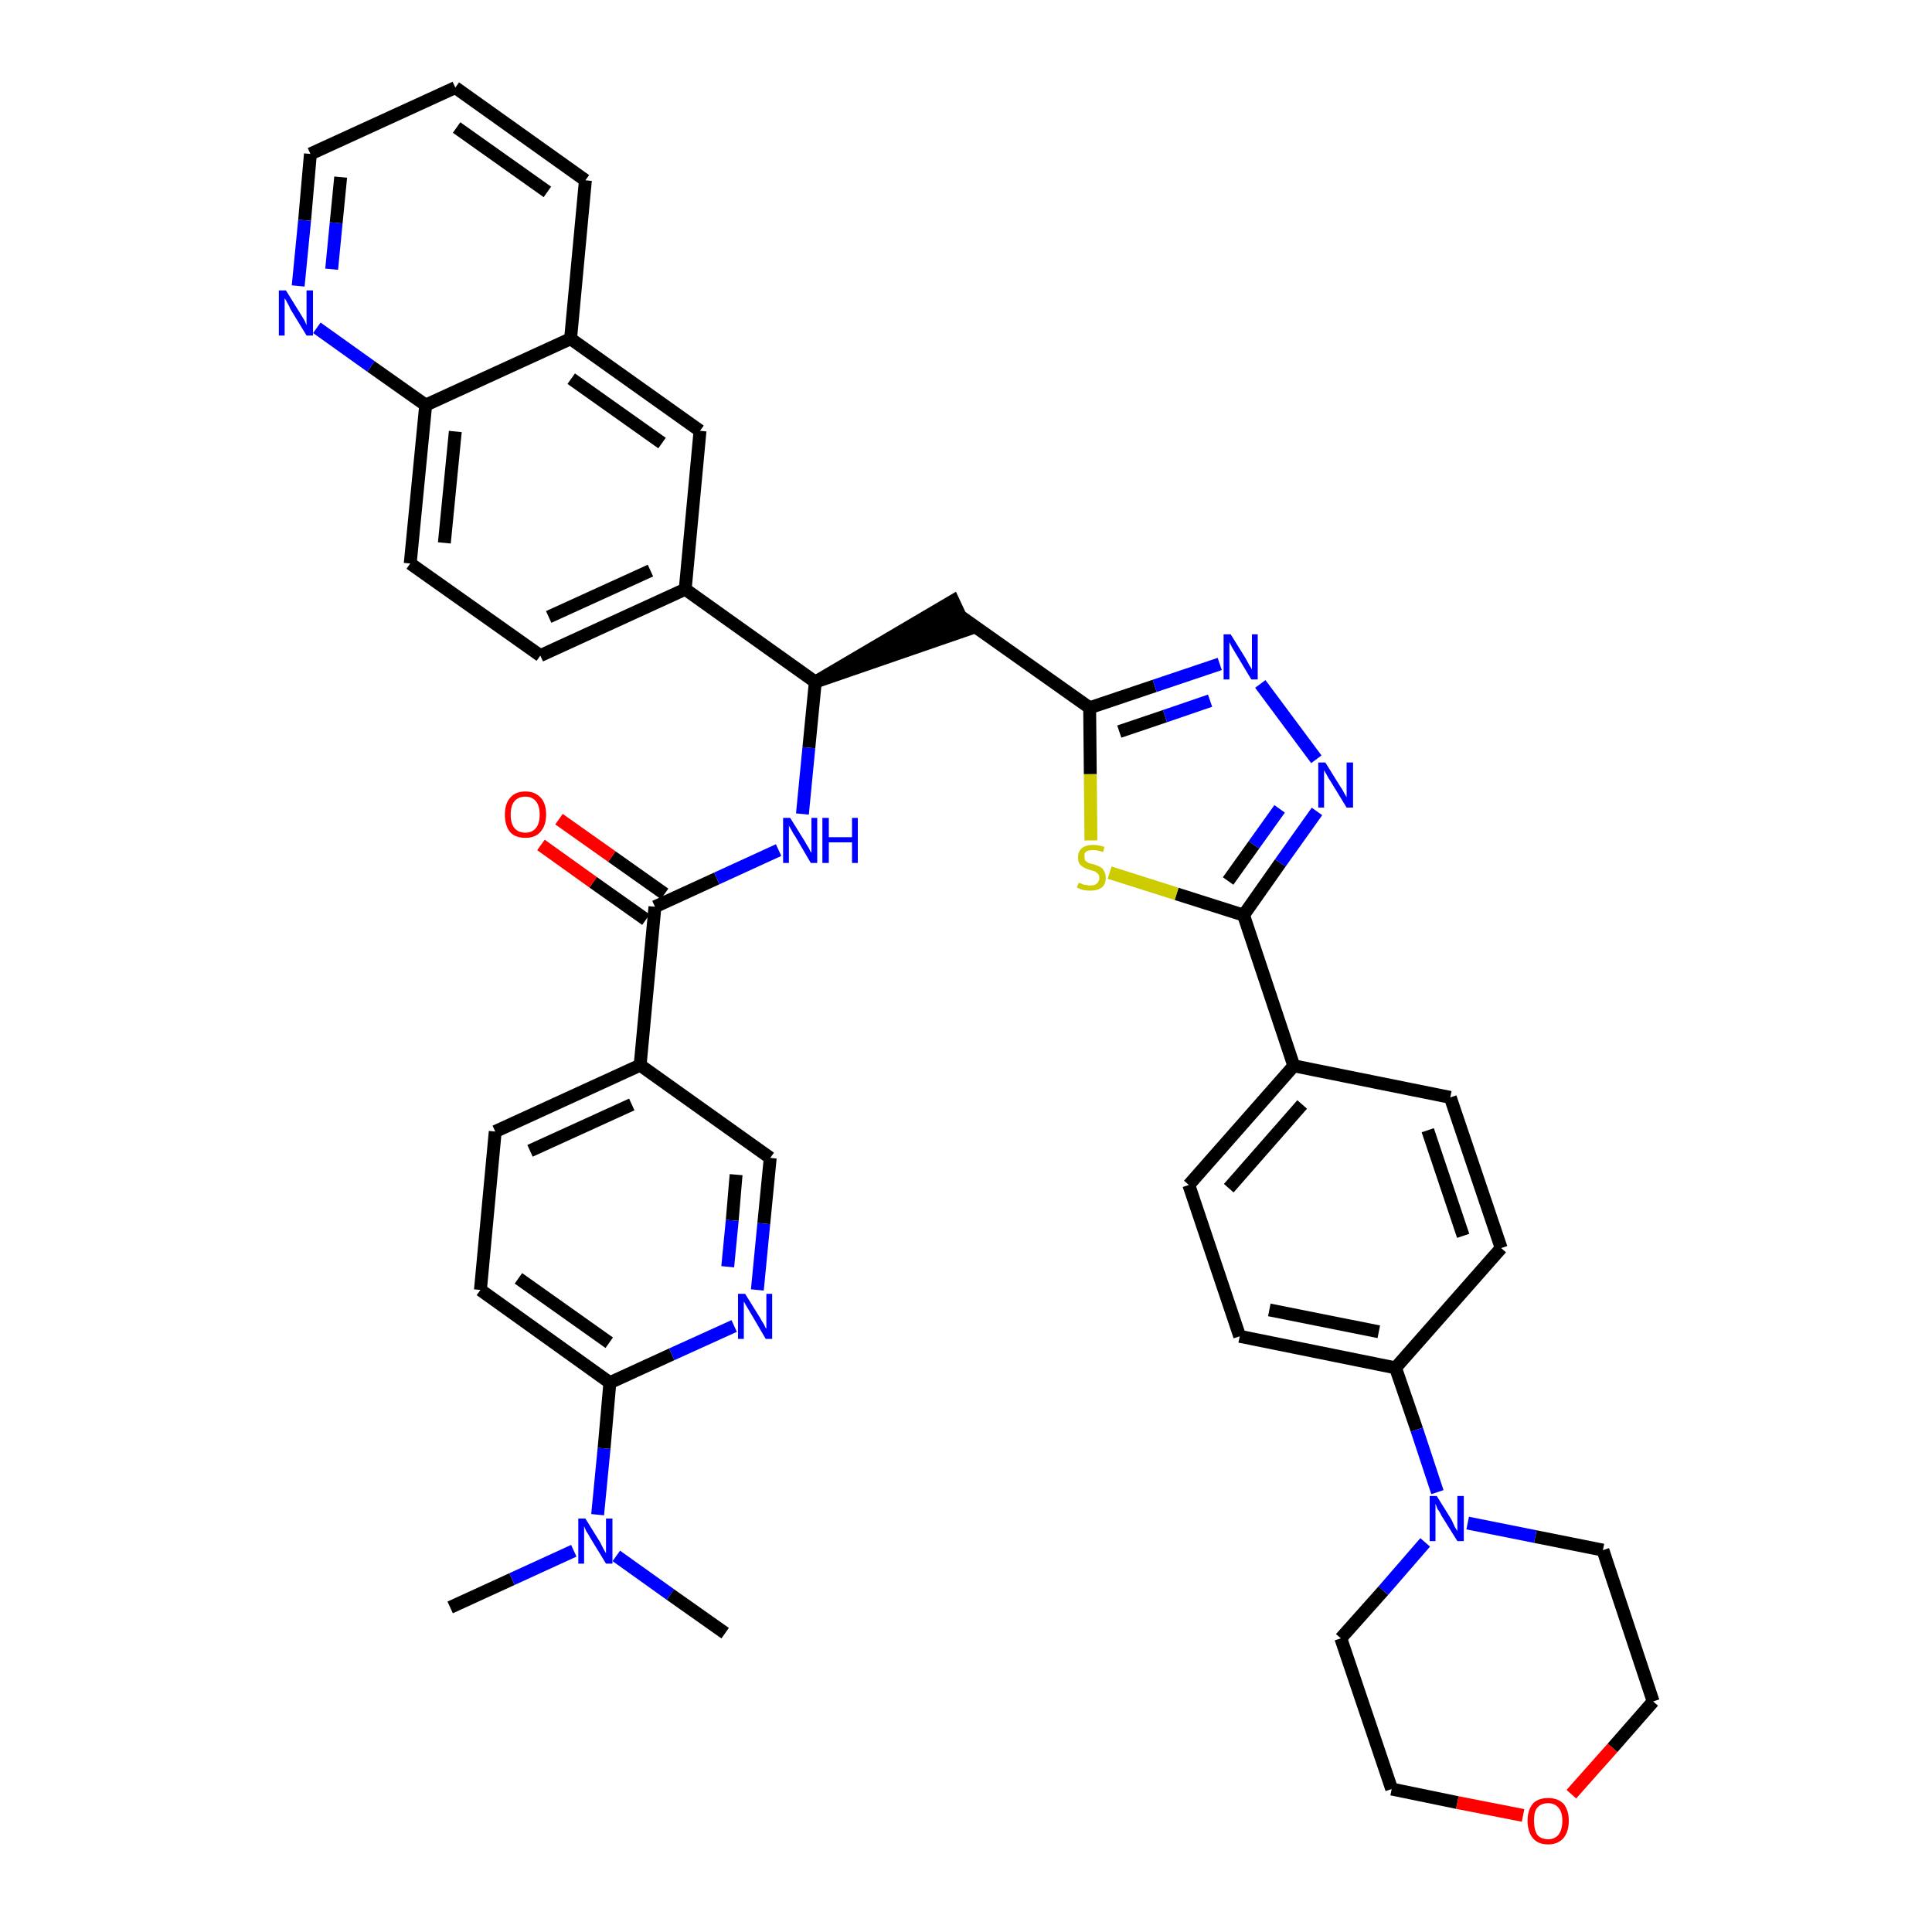 <?xml version='1.0' encoding='iso-8859-1'?>
<svg version='1.1' baseProfile='full'
              xmlns='http://www.w3.org/2000/svg'
                      xmlns:rdkit='http://www.rdkit.org/xml'
                      xmlns:xlink='http://www.w3.org/1999/xlink'
                  xml:space='preserve'
width='300px' height='300px' viewBox='0 0 300 300'>
<!-- END OF HEADER -->
<path class='bond-0 atom-0 atom-1' d='M 69.9,249.6 L 79.5,245.2' style='fill:none;fill-rule:evenodd;stroke:#000000;stroke-width:2.0px;stroke-linecap:butt;stroke-linejoin:miter;stroke-opacity:1' />
<path class='bond-0 atom-0 atom-1' d='M 79.5,245.2 L 89.1,240.8' style='fill:none;fill-rule:evenodd;stroke:#0000FF;stroke-width:2.0px;stroke-linecap:butt;stroke-linejoin:miter;stroke-opacity:1' />
<path class='bond-1 atom-1 atom-2' d='M 95.7,241.6 L 104.1,247.6' style='fill:none;fill-rule:evenodd;stroke:#0000FF;stroke-width:2.0px;stroke-linecap:butt;stroke-linejoin:miter;stroke-opacity:1' />
<path class='bond-1 atom-1 atom-2' d='M 104.1,247.6 L 112.6,253.6' style='fill:none;fill-rule:evenodd;stroke:#000000;stroke-width:2.0px;stroke-linecap:butt;stroke-linejoin:miter;stroke-opacity:1' />
<path class='bond-2 atom-1 atom-3' d='M 92.8,235.2 L 93.8,224.9' style='fill:none;fill-rule:evenodd;stroke:#0000FF;stroke-width:2.0px;stroke-linecap:butt;stroke-linejoin:miter;stroke-opacity:1' />
<path class='bond-2 atom-1 atom-3' d='M 93.8,224.9 L 94.7,214.7' style='fill:none;fill-rule:evenodd;stroke:#000000;stroke-width:2.0px;stroke-linecap:butt;stroke-linejoin:miter;stroke-opacity:1' />
<path class='bond-3 atom-3 atom-4' d='M 94.7,214.7 L 74.6,200.3' style='fill:none;fill-rule:evenodd;stroke:#000000;stroke-width:2.0px;stroke-linecap:butt;stroke-linejoin:miter;stroke-opacity:1' />
<path class='bond-3 atom-3 atom-4' d='M 94.6,208.5 L 80.5,198.5' style='fill:none;fill-rule:evenodd;stroke:#000000;stroke-width:2.0px;stroke-linecap:butt;stroke-linejoin:miter;stroke-opacity:1' />
<path class='bond-40 atom-40 atom-3' d='M 114.0,205.9 L 104.3,210.3' style='fill:none;fill-rule:evenodd;stroke:#0000FF;stroke-width:2.0px;stroke-linecap:butt;stroke-linejoin:miter;stroke-opacity:1' />
<path class='bond-40 atom-40 atom-3' d='M 104.3,210.3 L 94.7,214.7' style='fill:none;fill-rule:evenodd;stroke:#000000;stroke-width:2.0px;stroke-linecap:butt;stroke-linejoin:miter;stroke-opacity:1' />
<path class='bond-4 atom-4 atom-5' d='M 74.6,200.3 L 76.9,175.7' style='fill:none;fill-rule:evenodd;stroke:#000000;stroke-width:2.0px;stroke-linecap:butt;stroke-linejoin:miter;stroke-opacity:1' />
<path class='bond-5 atom-5 atom-6' d='M 76.9,175.7 L 99.4,165.4' style='fill:none;fill-rule:evenodd;stroke:#000000;stroke-width:2.0px;stroke-linecap:butt;stroke-linejoin:miter;stroke-opacity:1' />
<path class='bond-5 atom-5 atom-6' d='M 82.3,178.7 L 98.1,171.5' style='fill:none;fill-rule:evenodd;stroke:#000000;stroke-width:2.0px;stroke-linecap:butt;stroke-linejoin:miter;stroke-opacity:1' />
<path class='bond-6 atom-6 atom-7' d='M 99.4,165.4 L 101.7,140.8' style='fill:none;fill-rule:evenodd;stroke:#000000;stroke-width:2.0px;stroke-linecap:butt;stroke-linejoin:miter;stroke-opacity:1' />
<path class='bond-38 atom-6 atom-39' d='M 99.4,165.4 L 119.6,179.8' style='fill:none;fill-rule:evenodd;stroke:#000000;stroke-width:2.0px;stroke-linecap:butt;stroke-linejoin:miter;stroke-opacity:1' />
<path class='bond-7 atom-7 atom-8' d='M 103.2,138.8 L 95.0,133.0' style='fill:none;fill-rule:evenodd;stroke:#000000;stroke-width:2.0px;stroke-linecap:butt;stroke-linejoin:miter;stroke-opacity:1' />
<path class='bond-7 atom-7 atom-8' d='M 95.0,133.0 L 86.8,127.2' style='fill:none;fill-rule:evenodd;stroke:#FF0000;stroke-width:2.0px;stroke-linecap:butt;stroke-linejoin:miter;stroke-opacity:1' />
<path class='bond-7 atom-7 atom-8' d='M 100.3,142.8 L 92.1,137.0' style='fill:none;fill-rule:evenodd;stroke:#000000;stroke-width:2.0px;stroke-linecap:butt;stroke-linejoin:miter;stroke-opacity:1' />
<path class='bond-7 atom-7 atom-8' d='M 92.1,137.0 L 84.0,131.2' style='fill:none;fill-rule:evenodd;stroke:#FF0000;stroke-width:2.0px;stroke-linecap:butt;stroke-linejoin:miter;stroke-opacity:1' />
<path class='bond-8 atom-7 atom-9' d='M 101.7,140.8 L 111.3,136.4' style='fill:none;fill-rule:evenodd;stroke:#000000;stroke-width:2.0px;stroke-linecap:butt;stroke-linejoin:miter;stroke-opacity:1' />
<path class='bond-8 atom-7 atom-9' d='M 111.3,136.4 L 120.9,132.0' style='fill:none;fill-rule:evenodd;stroke:#0000FF;stroke-width:2.0px;stroke-linecap:butt;stroke-linejoin:miter;stroke-opacity:1' />
<path class='bond-9 atom-9 atom-10' d='M 124.6,126.4 L 125.6,116.1' style='fill:none;fill-rule:evenodd;stroke:#0000FF;stroke-width:2.0px;stroke-linecap:butt;stroke-linejoin:miter;stroke-opacity:1' />
<path class='bond-9 atom-9 atom-10' d='M 125.6,116.1 L 126.6,105.9' style='fill:none;fill-rule:evenodd;stroke:#000000;stroke-width:2.0px;stroke-linecap:butt;stroke-linejoin:miter;stroke-opacity:1' />
<path class='bond-10 atom-10 atom-11' d='M 126.6,105.9 L 150.1,97.8 L 148.0,93.3 Z' style='fill:#000000;fill-rule:evenodd;fill-opacity:1;stroke:#000000;stroke-width:2.0px;stroke-linecap:butt;stroke-linejoin:miter;stroke-opacity:1;' />
<path class='bond-28 atom-10 atom-29' d='M 126.6,105.9 L 106.4,91.5' style='fill:none;fill-rule:evenodd;stroke:#000000;stroke-width:2.0px;stroke-linecap:butt;stroke-linejoin:miter;stroke-opacity:1' />
<path class='bond-11 atom-11 atom-12' d='M 149.0,95.6 L 169.2,109.9' style='fill:none;fill-rule:evenodd;stroke:#000000;stroke-width:2.0px;stroke-linecap:butt;stroke-linejoin:miter;stroke-opacity:1' />
<path class='bond-12 atom-12 atom-13' d='M 169.2,109.9 L 179.3,106.5' style='fill:none;fill-rule:evenodd;stroke:#000000;stroke-width:2.0px;stroke-linecap:butt;stroke-linejoin:miter;stroke-opacity:1' />
<path class='bond-12 atom-12 atom-13' d='M 179.3,106.5 L 189.4,103.1' style='fill:none;fill-rule:evenodd;stroke:#0000FF;stroke-width:2.0px;stroke-linecap:butt;stroke-linejoin:miter;stroke-opacity:1' />
<path class='bond-12 atom-12 atom-13' d='M 173.8,113.6 L 180.9,111.2' style='fill:none;fill-rule:evenodd;stroke:#000000;stroke-width:2.0px;stroke-linecap:butt;stroke-linejoin:miter;stroke-opacity:1' />
<path class='bond-12 atom-12 atom-13' d='M 180.9,111.2 L 187.9,108.8' style='fill:none;fill-rule:evenodd;stroke:#0000FF;stroke-width:2.0px;stroke-linecap:butt;stroke-linejoin:miter;stroke-opacity:1' />
<path class='bond-41 atom-28 atom-12' d='M 169.4,130.5 L 169.3,120.2' style='fill:none;fill-rule:evenodd;stroke:#CCCC00;stroke-width:2.0px;stroke-linecap:butt;stroke-linejoin:miter;stroke-opacity:1' />
<path class='bond-41 atom-28 atom-12' d='M 169.3,120.2 L 169.2,109.9' style='fill:none;fill-rule:evenodd;stroke:#000000;stroke-width:2.0px;stroke-linecap:butt;stroke-linejoin:miter;stroke-opacity:1' />
<path class='bond-13 atom-13 atom-14' d='M 195.7,106.2 L 204.4,117.9' style='fill:none;fill-rule:evenodd;stroke:#0000FF;stroke-width:2.0px;stroke-linecap:butt;stroke-linejoin:miter;stroke-opacity:1' />
<path class='bond-14 atom-14 atom-15' d='M 204.5,126.0 L 198.8,134.0' style='fill:none;fill-rule:evenodd;stroke:#0000FF;stroke-width:2.0px;stroke-linecap:butt;stroke-linejoin:miter;stroke-opacity:1' />
<path class='bond-14 atom-14 atom-15' d='M 198.8,134.0 L 193.1,142.1' style='fill:none;fill-rule:evenodd;stroke:#000000;stroke-width:2.0px;stroke-linecap:butt;stroke-linejoin:miter;stroke-opacity:1' />
<path class='bond-14 atom-14 atom-15' d='M 198.7,125.6 L 194.7,131.2' style='fill:none;fill-rule:evenodd;stroke:#0000FF;stroke-width:2.0px;stroke-linecap:butt;stroke-linejoin:miter;stroke-opacity:1' />
<path class='bond-14 atom-14 atom-15' d='M 194.7,131.2 L 190.7,136.8' style='fill:none;fill-rule:evenodd;stroke:#000000;stroke-width:2.0px;stroke-linecap:butt;stroke-linejoin:miter;stroke-opacity:1' />
<path class='bond-15 atom-15 atom-16' d='M 193.1,142.1 L 200.9,165.5' style='fill:none;fill-rule:evenodd;stroke:#000000;stroke-width:2.0px;stroke-linecap:butt;stroke-linejoin:miter;stroke-opacity:1' />
<path class='bond-27 atom-15 atom-28' d='M 193.1,142.1 L 182.7,138.8' style='fill:none;fill-rule:evenodd;stroke:#000000;stroke-width:2.0px;stroke-linecap:butt;stroke-linejoin:miter;stroke-opacity:1' />
<path class='bond-27 atom-15 atom-28' d='M 182.7,138.8 L 172.3,135.5' style='fill:none;fill-rule:evenodd;stroke:#CCCC00;stroke-width:2.0px;stroke-linecap:butt;stroke-linejoin:miter;stroke-opacity:1' />
<path class='bond-16 atom-16 atom-17' d='M 200.9,165.5 L 184.6,184.0' style='fill:none;fill-rule:evenodd;stroke:#000000;stroke-width:2.0px;stroke-linecap:butt;stroke-linejoin:miter;stroke-opacity:1' />
<path class='bond-16 atom-16 atom-17' d='M 202.2,171.5 L 190.8,184.5' style='fill:none;fill-rule:evenodd;stroke:#000000;stroke-width:2.0px;stroke-linecap:butt;stroke-linejoin:miter;stroke-opacity:1' />
<path class='bond-43 atom-27 atom-16' d='M 225.2,170.4 L 200.9,165.5' style='fill:none;fill-rule:evenodd;stroke:#000000;stroke-width:2.0px;stroke-linecap:butt;stroke-linejoin:miter;stroke-opacity:1' />
<path class='bond-17 atom-17 atom-18' d='M 184.6,184.0 L 192.5,207.5' style='fill:none;fill-rule:evenodd;stroke:#000000;stroke-width:2.0px;stroke-linecap:butt;stroke-linejoin:miter;stroke-opacity:1' />
<path class='bond-18 atom-18 atom-19' d='M 192.5,207.5 L 216.7,212.4' style='fill:none;fill-rule:evenodd;stroke:#000000;stroke-width:2.0px;stroke-linecap:butt;stroke-linejoin:miter;stroke-opacity:1' />
<path class='bond-18 atom-18 atom-19' d='M 197.1,203.4 L 214.1,206.8' style='fill:none;fill-rule:evenodd;stroke:#000000;stroke-width:2.0px;stroke-linecap:butt;stroke-linejoin:miter;stroke-opacity:1' />
<path class='bond-19 atom-19 atom-20' d='M 216.7,212.4 L 220.0,222.0' style='fill:none;fill-rule:evenodd;stroke:#000000;stroke-width:2.0px;stroke-linecap:butt;stroke-linejoin:miter;stroke-opacity:1' />
<path class='bond-19 atom-19 atom-20' d='M 220.0,222.0 L 223.2,231.7' style='fill:none;fill-rule:evenodd;stroke:#0000FF;stroke-width:2.0px;stroke-linecap:butt;stroke-linejoin:miter;stroke-opacity:1' />
<path class='bond-25 atom-19 atom-26' d='M 216.7,212.4 L 233.1,193.8' style='fill:none;fill-rule:evenodd;stroke:#000000;stroke-width:2.0px;stroke-linecap:butt;stroke-linejoin:miter;stroke-opacity:1' />
<path class='bond-20 atom-20 atom-21' d='M 221.3,239.5 L 214.8,247.0' style='fill:none;fill-rule:evenodd;stroke:#0000FF;stroke-width:2.0px;stroke-linecap:butt;stroke-linejoin:miter;stroke-opacity:1' />
<path class='bond-20 atom-20 atom-21' d='M 214.8,247.0 L 208.2,254.4' style='fill:none;fill-rule:evenodd;stroke:#000000;stroke-width:2.0px;stroke-linecap:butt;stroke-linejoin:miter;stroke-opacity:1' />
<path class='bond-45 atom-25 atom-20' d='M 248.9,240.7 L 238.4,238.6' style='fill:none;fill-rule:evenodd;stroke:#000000;stroke-width:2.0px;stroke-linecap:butt;stroke-linejoin:miter;stroke-opacity:1' />
<path class='bond-45 atom-25 atom-20' d='M 238.4,238.6 L 227.9,236.5' style='fill:none;fill-rule:evenodd;stroke:#0000FF;stroke-width:2.0px;stroke-linecap:butt;stroke-linejoin:miter;stroke-opacity:1' />
<path class='bond-21 atom-21 atom-22' d='M 208.2,254.4 L 216.1,277.8' style='fill:none;fill-rule:evenodd;stroke:#000000;stroke-width:2.0px;stroke-linecap:butt;stroke-linejoin:miter;stroke-opacity:1' />
<path class='bond-22 atom-22 atom-23' d='M 216.1,277.8 L 226.3,279.9' style='fill:none;fill-rule:evenodd;stroke:#000000;stroke-width:2.0px;stroke-linecap:butt;stroke-linejoin:miter;stroke-opacity:1' />
<path class='bond-22 atom-22 atom-23' d='M 226.3,279.9 L 236.5,281.9' style='fill:none;fill-rule:evenodd;stroke:#FF0000;stroke-width:2.0px;stroke-linecap:butt;stroke-linejoin:miter;stroke-opacity:1' />
<path class='bond-23 atom-23 atom-24' d='M 244.0,278.6 L 250.4,271.4' style='fill:none;fill-rule:evenodd;stroke:#FF0000;stroke-width:2.0px;stroke-linecap:butt;stroke-linejoin:miter;stroke-opacity:1' />
<path class='bond-23 atom-23 atom-24' d='M 250.4,271.4 L 256.7,264.2' style='fill:none;fill-rule:evenodd;stroke:#000000;stroke-width:2.0px;stroke-linecap:butt;stroke-linejoin:miter;stroke-opacity:1' />
<path class='bond-24 atom-24 atom-25' d='M 256.7,264.2 L 248.9,240.7' style='fill:none;fill-rule:evenodd;stroke:#000000;stroke-width:2.0px;stroke-linecap:butt;stroke-linejoin:miter;stroke-opacity:1' />
<path class='bond-26 atom-26 atom-27' d='M 233.1,193.8 L 225.2,170.4' style='fill:none;fill-rule:evenodd;stroke:#000000;stroke-width:2.0px;stroke-linecap:butt;stroke-linejoin:miter;stroke-opacity:1' />
<path class='bond-26 atom-26 atom-27' d='M 227.2,191.9 L 221.7,175.5' style='fill:none;fill-rule:evenodd;stroke:#000000;stroke-width:2.0px;stroke-linecap:butt;stroke-linejoin:miter;stroke-opacity:1' />
<path class='bond-29 atom-29 atom-30' d='M 106.4,91.5 L 83.9,101.8' style='fill:none;fill-rule:evenodd;stroke:#000000;stroke-width:2.0px;stroke-linecap:butt;stroke-linejoin:miter;stroke-opacity:1' />
<path class='bond-29 atom-29 atom-30' d='M 101.0,88.6 L 85.2,95.8' style='fill:none;fill-rule:evenodd;stroke:#000000;stroke-width:2.0px;stroke-linecap:butt;stroke-linejoin:miter;stroke-opacity:1' />
<path class='bond-42 atom-38 atom-29' d='M 108.7,66.9 L 106.4,91.5' style='fill:none;fill-rule:evenodd;stroke:#000000;stroke-width:2.0px;stroke-linecap:butt;stroke-linejoin:miter;stroke-opacity:1' />
<path class='bond-30 atom-30 atom-31' d='M 83.9,101.8 L 63.7,87.5' style='fill:none;fill-rule:evenodd;stroke:#000000;stroke-width:2.0px;stroke-linecap:butt;stroke-linejoin:miter;stroke-opacity:1' />
<path class='bond-31 atom-31 atom-32' d='M 63.7,87.5 L 66.1,62.9' style='fill:none;fill-rule:evenodd;stroke:#000000;stroke-width:2.0px;stroke-linecap:butt;stroke-linejoin:miter;stroke-opacity:1' />
<path class='bond-31 atom-31 atom-32' d='M 69.0,84.3 L 70.7,67.0' style='fill:none;fill-rule:evenodd;stroke:#000000;stroke-width:2.0px;stroke-linecap:butt;stroke-linejoin:miter;stroke-opacity:1' />
<path class='bond-32 atom-32 atom-33' d='M 66.1,62.9 L 57.6,56.9' style='fill:none;fill-rule:evenodd;stroke:#000000;stroke-width:2.0px;stroke-linecap:butt;stroke-linejoin:miter;stroke-opacity:1' />
<path class='bond-32 atom-32 atom-33' d='M 57.6,56.9 L 49.2,50.9' style='fill:none;fill-rule:evenodd;stroke:#0000FF;stroke-width:2.0px;stroke-linecap:butt;stroke-linejoin:miter;stroke-opacity:1' />
<path class='bond-44 atom-37 atom-32' d='M 88.6,52.6 L 66.1,62.9' style='fill:none;fill-rule:evenodd;stroke:#000000;stroke-width:2.0px;stroke-linecap:butt;stroke-linejoin:miter;stroke-opacity:1' />
<path class='bond-33 atom-33 atom-34' d='M 46.3,44.4 L 47.3,34.2' style='fill:none;fill-rule:evenodd;stroke:#0000FF;stroke-width:2.0px;stroke-linecap:butt;stroke-linejoin:miter;stroke-opacity:1' />
<path class='bond-33 atom-33 atom-34' d='M 47.3,34.2 L 48.2,23.9' style='fill:none;fill-rule:evenodd;stroke:#000000;stroke-width:2.0px;stroke-linecap:butt;stroke-linejoin:miter;stroke-opacity:1' />
<path class='bond-33 atom-33 atom-34' d='M 51.5,41.8 L 52.2,34.6' style='fill:none;fill-rule:evenodd;stroke:#0000FF;stroke-width:2.0px;stroke-linecap:butt;stroke-linejoin:miter;stroke-opacity:1' />
<path class='bond-33 atom-33 atom-34' d='M 52.2,34.6 L 52.9,27.5' style='fill:none;fill-rule:evenodd;stroke:#000000;stroke-width:2.0px;stroke-linecap:butt;stroke-linejoin:miter;stroke-opacity:1' />
<path class='bond-34 atom-34 atom-35' d='M 48.2,23.9 L 70.7,13.6' style='fill:none;fill-rule:evenodd;stroke:#000000;stroke-width:2.0px;stroke-linecap:butt;stroke-linejoin:miter;stroke-opacity:1' />
<path class='bond-35 atom-35 atom-36' d='M 70.7,13.6 L 90.9,28.0' style='fill:none;fill-rule:evenodd;stroke:#000000;stroke-width:2.0px;stroke-linecap:butt;stroke-linejoin:miter;stroke-opacity:1' />
<path class='bond-35 atom-35 atom-36' d='M 70.9,19.8 L 85.0,29.8' style='fill:none;fill-rule:evenodd;stroke:#000000;stroke-width:2.0px;stroke-linecap:butt;stroke-linejoin:miter;stroke-opacity:1' />
<path class='bond-36 atom-36 atom-37' d='M 90.9,28.0 L 88.6,52.6' style='fill:none;fill-rule:evenodd;stroke:#000000;stroke-width:2.0px;stroke-linecap:butt;stroke-linejoin:miter;stroke-opacity:1' />
<path class='bond-37 atom-37 atom-38' d='M 88.6,52.6 L 108.7,66.9' style='fill:none;fill-rule:evenodd;stroke:#000000;stroke-width:2.0px;stroke-linecap:butt;stroke-linejoin:miter;stroke-opacity:1' />
<path class='bond-37 atom-37 atom-38' d='M 88.7,58.8 L 102.8,68.8' style='fill:none;fill-rule:evenodd;stroke:#000000;stroke-width:2.0px;stroke-linecap:butt;stroke-linejoin:miter;stroke-opacity:1' />
<path class='bond-39 atom-39 atom-40' d='M 119.6,179.8 L 118.6,190.0' style='fill:none;fill-rule:evenodd;stroke:#000000;stroke-width:2.0px;stroke-linecap:butt;stroke-linejoin:miter;stroke-opacity:1' />
<path class='bond-39 atom-39 atom-40' d='M 118.6,190.0 L 117.6,200.3' style='fill:none;fill-rule:evenodd;stroke:#0000FF;stroke-width:2.0px;stroke-linecap:butt;stroke-linejoin:miter;stroke-opacity:1' />
<path class='bond-39 atom-39 atom-40' d='M 114.3,182.4 L 113.7,189.5' style='fill:none;fill-rule:evenodd;stroke:#000000;stroke-width:2.0px;stroke-linecap:butt;stroke-linejoin:miter;stroke-opacity:1' />
<path class='bond-39 atom-39 atom-40' d='M 113.7,189.5 L 113.0,196.7' style='fill:none;fill-rule:evenodd;stroke:#0000FF;stroke-width:2.0px;stroke-linecap:butt;stroke-linejoin:miter;stroke-opacity:1' />
<path  class='atom-1' d='M 90.9 235.8
L 93.2 239.5
Q 93.4 239.9, 93.7 240.5
Q 94.1 241.2, 94.1 241.2
L 94.1 235.8
L 95.1 235.8
L 95.1 242.8
L 94.1 242.8
L 91.6 238.7
Q 91.4 238.3, 91.0 237.7
Q 90.8 237.2, 90.7 237.0
L 90.7 242.8
L 89.8 242.8
L 89.8 235.8
L 90.9 235.8
' fill='#0000FF'/>
<path  class='atom-8' d='M 78.4 126.5
Q 78.4 124.8, 79.2 123.9
Q 80.0 122.9, 81.6 122.9
Q 83.1 122.9, 84.0 123.9
Q 84.8 124.8, 84.8 126.5
Q 84.8 128.2, 83.9 129.2
Q 83.1 130.1, 81.6 130.1
Q 80.0 130.1, 79.2 129.2
Q 78.4 128.2, 78.4 126.5
M 81.6 129.3
Q 82.6 129.3, 83.2 128.6
Q 83.8 127.9, 83.8 126.5
Q 83.8 125.1, 83.2 124.4
Q 82.6 123.7, 81.6 123.7
Q 80.5 123.7, 79.9 124.4
Q 79.3 125.1, 79.3 126.5
Q 79.3 127.9, 79.9 128.6
Q 80.5 129.3, 81.6 129.3
' fill='#FF0000'/>
<path  class='atom-9' d='M 122.7 127.0
L 125.0 130.7
Q 125.2 131.1, 125.6 131.7
Q 125.9 132.4, 126.0 132.4
L 126.0 127.0
L 126.9 127.0
L 126.9 134.0
L 125.9 134.0
L 123.5 129.9
Q 123.2 129.5, 122.9 128.9
Q 122.6 128.4, 122.5 128.2
L 122.5 134.0
L 121.6 134.0
L 121.6 127.0
L 122.7 127.0
' fill='#0000FF'/>
<path  class='atom-9' d='M 127.7 127.0
L 128.7 127.0
L 128.7 130.0
L 132.3 130.0
L 132.3 127.0
L 133.2 127.0
L 133.2 134.0
L 132.3 134.0
L 132.3 130.8
L 128.7 130.8
L 128.7 134.0
L 127.7 134.0
L 127.7 127.0
' fill='#0000FF'/>
<path  class='atom-13' d='M 191.1 98.5
L 193.4 102.2
Q 193.6 102.6, 194.0 103.3
Q 194.4 103.9, 194.4 104.0
L 194.4 98.5
L 195.3 98.5
L 195.3 105.5
L 194.3 105.5
L 191.9 101.5
Q 191.6 101.0, 191.3 100.5
Q 191.0 99.9, 190.9 99.7
L 190.9 105.5
L 190.0 105.5
L 190.0 98.5
L 191.1 98.5
' fill='#0000FF'/>
<path  class='atom-14' d='M 205.8 118.4
L 208.1 122.1
Q 208.4 122.5, 208.7 123.1
Q 209.1 123.8, 209.1 123.8
L 209.1 118.4
L 210.1 118.4
L 210.1 125.4
L 209.1 125.4
L 206.6 121.3
Q 206.3 120.9, 206.0 120.3
Q 205.7 119.8, 205.6 119.6
L 205.6 125.4
L 204.7 125.4
L 204.7 118.4
L 205.8 118.4
' fill='#0000FF'/>
<path  class='atom-20' d='M 223.1 232.3
L 225.4 236.0
Q 225.6 236.4, 225.9 237.1
Q 226.3 237.7, 226.3 237.8
L 226.3 232.3
L 227.3 232.3
L 227.3 239.3
L 226.3 239.3
L 223.8 235.3
Q 223.6 234.8, 223.2 234.3
Q 223.0 233.7, 222.9 233.5
L 222.9 239.3
L 222.0 239.3
L 222.0 232.3
L 223.1 232.3
' fill='#0000FF'/>
<path  class='atom-23' d='M 237.2 282.7
Q 237.2 281.1, 238.0 280.1
Q 238.8 279.2, 240.4 279.2
Q 241.9 279.2, 242.8 280.1
Q 243.6 281.1, 243.6 282.7
Q 243.6 284.4, 242.8 285.4
Q 241.9 286.4, 240.4 286.4
Q 238.8 286.4, 238.0 285.4
Q 237.2 284.4, 237.2 282.7
M 240.4 285.6
Q 241.4 285.6, 242.0 284.9
Q 242.6 284.1, 242.6 282.7
Q 242.6 281.4, 242.0 280.7
Q 241.4 280.0, 240.4 280.0
Q 239.3 280.0, 238.7 280.7
Q 238.2 281.3, 238.2 282.7
Q 238.2 284.1, 238.7 284.9
Q 239.3 285.6, 240.4 285.6
' fill='#FF0000'/>
<path  class='atom-28' d='M 167.5 137.1
Q 167.6 137.1, 167.9 137.2
Q 168.2 137.4, 168.6 137.4
Q 168.9 137.5, 169.3 137.5
Q 170.0 137.5, 170.3 137.2
Q 170.7 136.9, 170.7 136.3
Q 170.7 135.9, 170.5 135.7
Q 170.3 135.5, 170.0 135.3
Q 169.7 135.2, 169.3 135.1
Q 168.6 134.9, 168.3 134.7
Q 167.9 134.5, 167.6 134.1
Q 167.4 133.8, 167.4 133.1
Q 167.4 132.2, 168.0 131.7
Q 168.6 131.2, 169.7 131.2
Q 170.6 131.2, 171.5 131.5
L 171.3 132.3
Q 170.4 132.0, 169.8 132.0
Q 169.1 132.0, 168.7 132.2
Q 168.3 132.5, 168.4 133.0
Q 168.4 133.4, 168.5 133.6
Q 168.7 133.8, 169.0 134.0
Q 169.3 134.1, 169.8 134.2
Q 170.4 134.4, 170.8 134.6
Q 171.2 134.8, 171.4 135.2
Q 171.7 135.6, 171.7 136.3
Q 171.7 137.3, 171.1 137.8
Q 170.4 138.3, 169.3 138.3
Q 168.7 138.3, 168.2 138.2
Q 167.8 138.1, 167.2 137.8
L 167.5 137.1
' fill='#CCCC00'/>
<path  class='atom-33' d='M 44.4 45.1
L 46.7 48.8
Q 46.9 49.1, 47.3 49.8
Q 47.6 50.5, 47.6 50.5
L 47.6 45.1
L 48.6 45.1
L 48.6 52.1
L 47.6 52.1
L 45.1 48.0
Q 44.9 47.5, 44.6 47.0
Q 44.3 46.4, 44.2 46.3
L 44.2 52.1
L 43.3 52.1
L 43.3 45.1
L 44.4 45.1
' fill='#0000FF'/>
<path  class='atom-40' d='M 115.7 200.9
L 118.0 204.6
Q 118.2 205.0, 118.6 205.6
Q 118.9 206.3, 119.0 206.3
L 119.0 200.9
L 119.9 200.9
L 119.9 207.9
L 118.9 207.9
L 116.5 203.8
Q 116.2 203.3, 115.9 202.8
Q 115.6 202.3, 115.5 202.1
L 115.5 207.9
L 114.6 207.9
L 114.6 200.9
L 115.7 200.9
' fill='#0000FF'/>
</svg>
